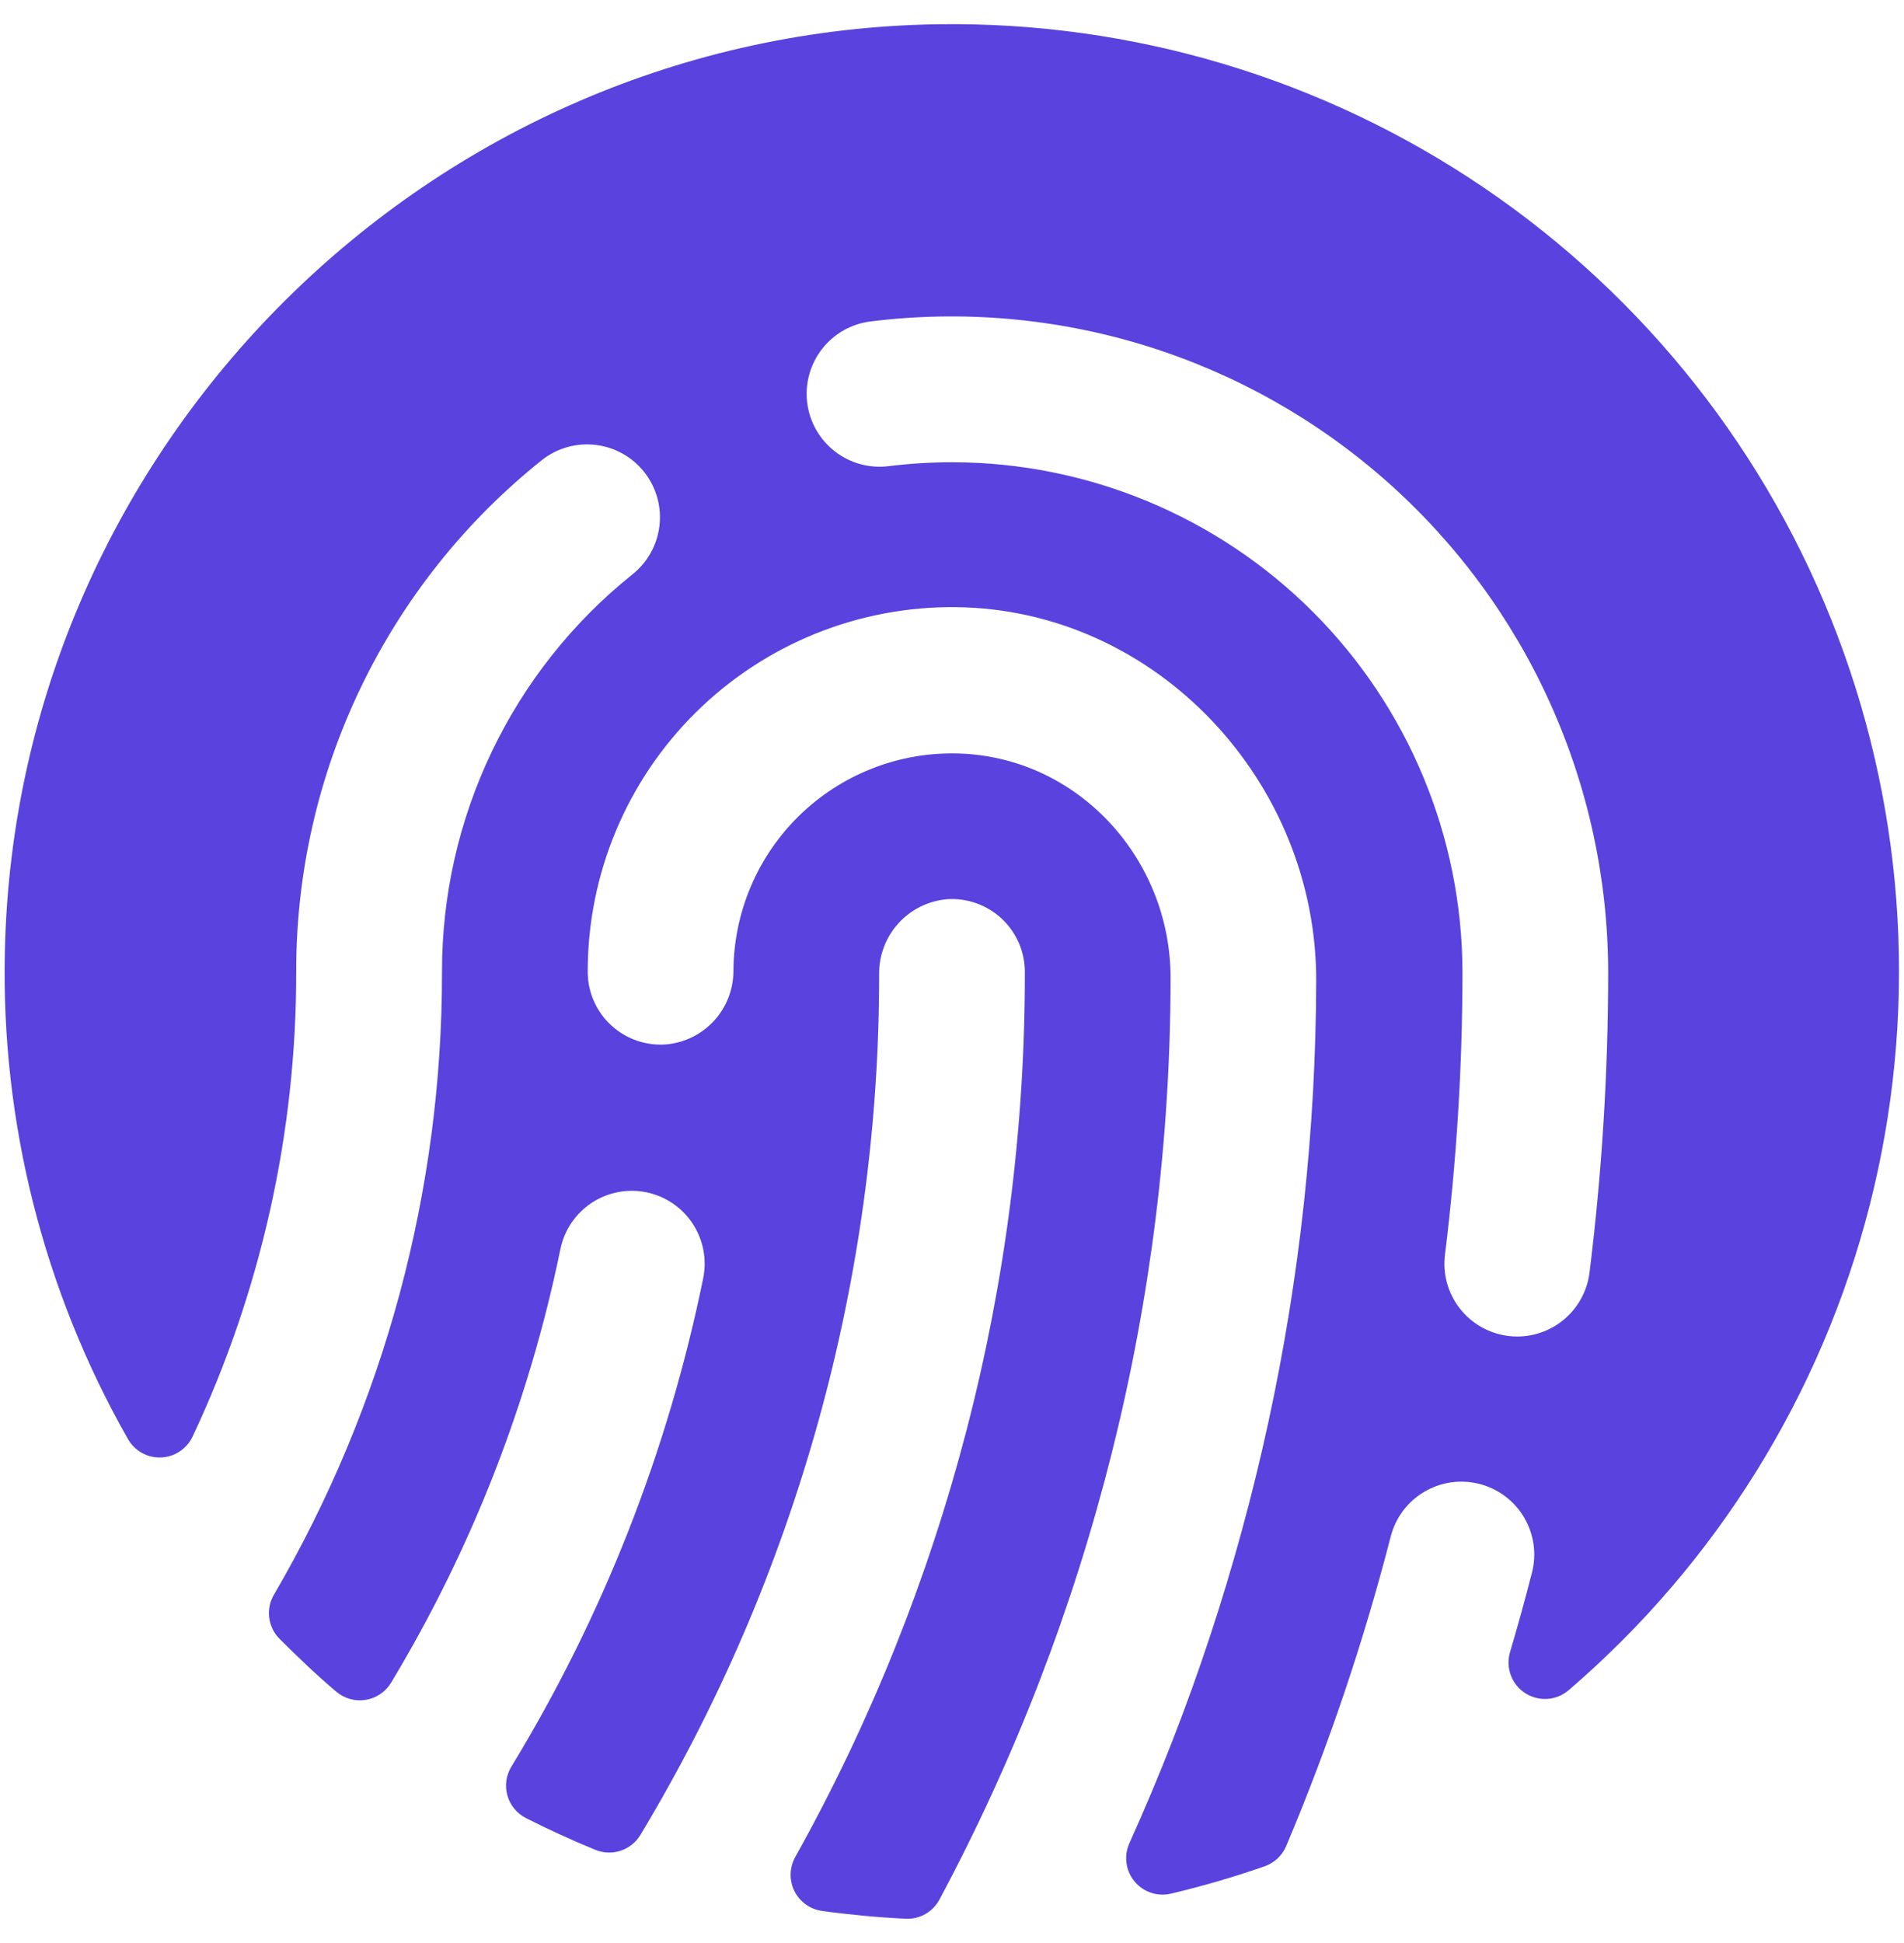 <svg width="49" height="50" viewBox="0 0 49 50" fill="none" xmlns="http://www.w3.org/2000/svg">
<path d="M24.13 0.624C11.077 0.823 0.408 11.426 0.125 24.486C0.026 28.878 1.121 33.215 3.294 37.034C3.379 37.183 3.504 37.306 3.654 37.389C3.805 37.472 3.975 37.513 4.147 37.505C4.319 37.498 4.485 37.444 4.628 37.348C4.771 37.253 4.885 37.12 4.958 36.964C6.718 33.225 7.628 29.143 7.623 25.011C7.618 22.48 8.185 19.98 9.282 17.699C10.378 15.417 11.974 13.412 13.953 11.834C14.147 11.682 14.369 11.57 14.606 11.504C14.844 11.438 15.092 11.42 15.336 11.45C15.581 11.48 15.817 11.557 16.032 11.679C16.246 11.8 16.434 11.962 16.586 12.156C16.738 12.35 16.85 12.572 16.916 12.81C16.982 13.047 17 13.295 16.97 13.54C16.941 13.784 16.863 14.02 16.741 14.235C16.62 14.449 16.458 14.638 16.264 14.79C14.734 16.018 13.501 17.575 12.655 19.345C11.808 21.116 11.371 23.053 11.375 25.015C11.381 30.644 9.889 36.173 7.051 41.035C6.945 41.213 6.902 41.422 6.928 41.627C6.954 41.833 7.047 42.025 7.194 42.172C7.662 42.64 8.152 43.109 8.658 43.536C8.762 43.623 8.884 43.686 9.014 43.722C9.145 43.758 9.282 43.765 9.416 43.742C9.549 43.72 9.676 43.669 9.789 43.593C9.901 43.517 9.995 43.417 10.065 43.301C12.14 39.857 13.613 36.084 14.422 32.145C14.521 31.658 14.81 31.23 15.224 30.955C15.639 30.681 16.146 30.582 16.633 30.681C17.12 30.78 17.548 31.069 17.823 31.484C18.097 31.898 18.196 32.405 18.097 32.893C17.19 37.337 15.519 41.591 13.158 45.465C13.092 45.575 13.049 45.697 13.031 45.825C13.014 45.952 13.024 46.082 13.059 46.206C13.094 46.33 13.154 46.445 13.236 46.544C13.318 46.644 13.419 46.725 13.533 46.784C14.112 47.077 14.705 47.349 15.308 47.597C15.516 47.686 15.749 47.697 15.964 47.628C16.18 47.559 16.363 47.414 16.48 47.22C20.506 40.532 22.631 32.871 22.625 25.064C22.62 24.583 22.797 24.118 23.12 23.761C23.443 23.404 23.889 23.183 24.369 23.14C24.626 23.122 24.884 23.157 25.127 23.244C25.369 23.33 25.592 23.465 25.78 23.641C25.968 23.817 26.118 24.03 26.221 24.266C26.323 24.503 26.375 24.758 26.375 25.015C26.384 32.986 24.35 40.826 20.466 47.787C20.392 47.92 20.351 48.07 20.347 48.223C20.343 48.376 20.377 48.527 20.445 48.664C20.513 48.801 20.614 48.919 20.738 49.008C20.862 49.097 21.006 49.154 21.158 49.175C21.869 49.273 22.588 49.34 23.316 49.376C23.491 49.383 23.665 49.34 23.817 49.253C23.969 49.166 24.093 49.038 24.176 48.884C28.074 41.593 30.117 33.454 30.125 25.186C30.137 22.081 27.711 19.447 24.608 19.388C23.861 19.374 23.119 19.508 22.425 19.784C21.731 20.059 21.099 20.47 20.565 20.992C20.032 21.514 19.607 22.137 19.317 22.825C19.027 23.513 18.877 24.252 18.875 24.999C18.871 25.467 18.695 25.918 18.38 26.264C18.064 26.61 17.632 26.827 17.166 26.874C16.906 26.897 16.645 26.866 16.398 26.782C16.151 26.698 15.924 26.564 15.732 26.387C15.539 26.211 15.386 25.996 15.282 25.757C15.177 25.518 15.124 25.26 15.125 24.999C15.125 23.759 15.37 22.532 15.848 21.388C16.325 20.244 17.024 19.206 17.905 18.335C18.786 17.463 19.832 16.774 20.98 16.309C22.129 15.844 23.359 15.611 24.598 15.624C29.755 15.678 33.898 20.117 33.873 25.271C33.85 32.915 32.211 40.469 29.063 47.436C28.992 47.596 28.967 47.773 28.991 47.947C29.015 48.121 29.088 48.285 29.201 48.42C29.314 48.554 29.462 48.654 29.629 48.709C29.797 48.763 29.976 48.769 30.146 48.727C30.959 48.534 31.762 48.3 32.551 48.024C32.674 47.98 32.786 47.911 32.881 47.822C32.976 47.732 33.051 47.624 33.101 47.504C34.193 44.917 35.092 42.254 35.792 39.535C35.854 39.296 35.962 39.072 36.11 38.875C36.258 38.679 36.443 38.513 36.656 38.388C36.868 38.263 37.102 38.18 37.346 38.146C37.59 38.112 37.839 38.126 38.077 38.187C38.316 38.249 38.54 38.357 38.737 38.505C38.933 38.653 39.099 38.838 39.224 39.051C39.349 39.263 39.432 39.498 39.466 39.742C39.5 39.985 39.486 40.234 39.425 40.472C39.25 41.155 39.062 41.835 38.862 42.511C38.803 42.706 38.81 42.915 38.88 43.106C38.95 43.297 39.08 43.46 39.251 43.57C39.422 43.681 39.624 43.732 39.828 43.718C40.031 43.703 40.223 43.623 40.376 43.489C44.177 40.225 46.88 35.869 48.117 31.015C49.354 26.16 49.065 21.042 47.289 16.357C45.514 11.672 42.338 7.649 38.194 4.833C34.05 2.018 29.139 0.548 24.13 0.624ZM40.906 32.752C40.849 33.204 40.629 33.62 40.288 33.922C39.946 34.224 39.506 34.392 39.05 34.393C38.971 34.393 38.893 34.388 38.816 34.379C38.571 34.348 38.335 34.27 38.121 34.148C37.907 34.026 37.719 33.864 37.567 33.669C37.416 33.475 37.305 33.253 37.239 33.015C37.174 32.778 37.156 32.53 37.187 32.286C37.486 29.875 37.636 27.449 37.637 25.02C37.632 21.541 36.247 18.205 33.787 15.745C31.326 13.284 27.991 11.9 24.512 11.895C23.963 11.895 23.415 11.928 22.871 11.996C22.377 12.058 21.879 11.921 21.486 11.616C21.092 11.311 20.837 10.862 20.774 10.368C20.712 9.874 20.849 9.376 21.154 8.983C21.459 8.589 21.908 8.334 22.402 8.272C24.778 7.976 27.189 8.189 29.477 8.895C31.764 9.602 33.875 10.787 35.67 12.371C37.465 13.955 38.903 15.903 39.889 18.085C40.874 20.267 41.385 22.633 41.387 25.027C41.386 27.609 41.225 30.189 40.906 32.752Z" fill="#5A42DE"/>
</svg>

